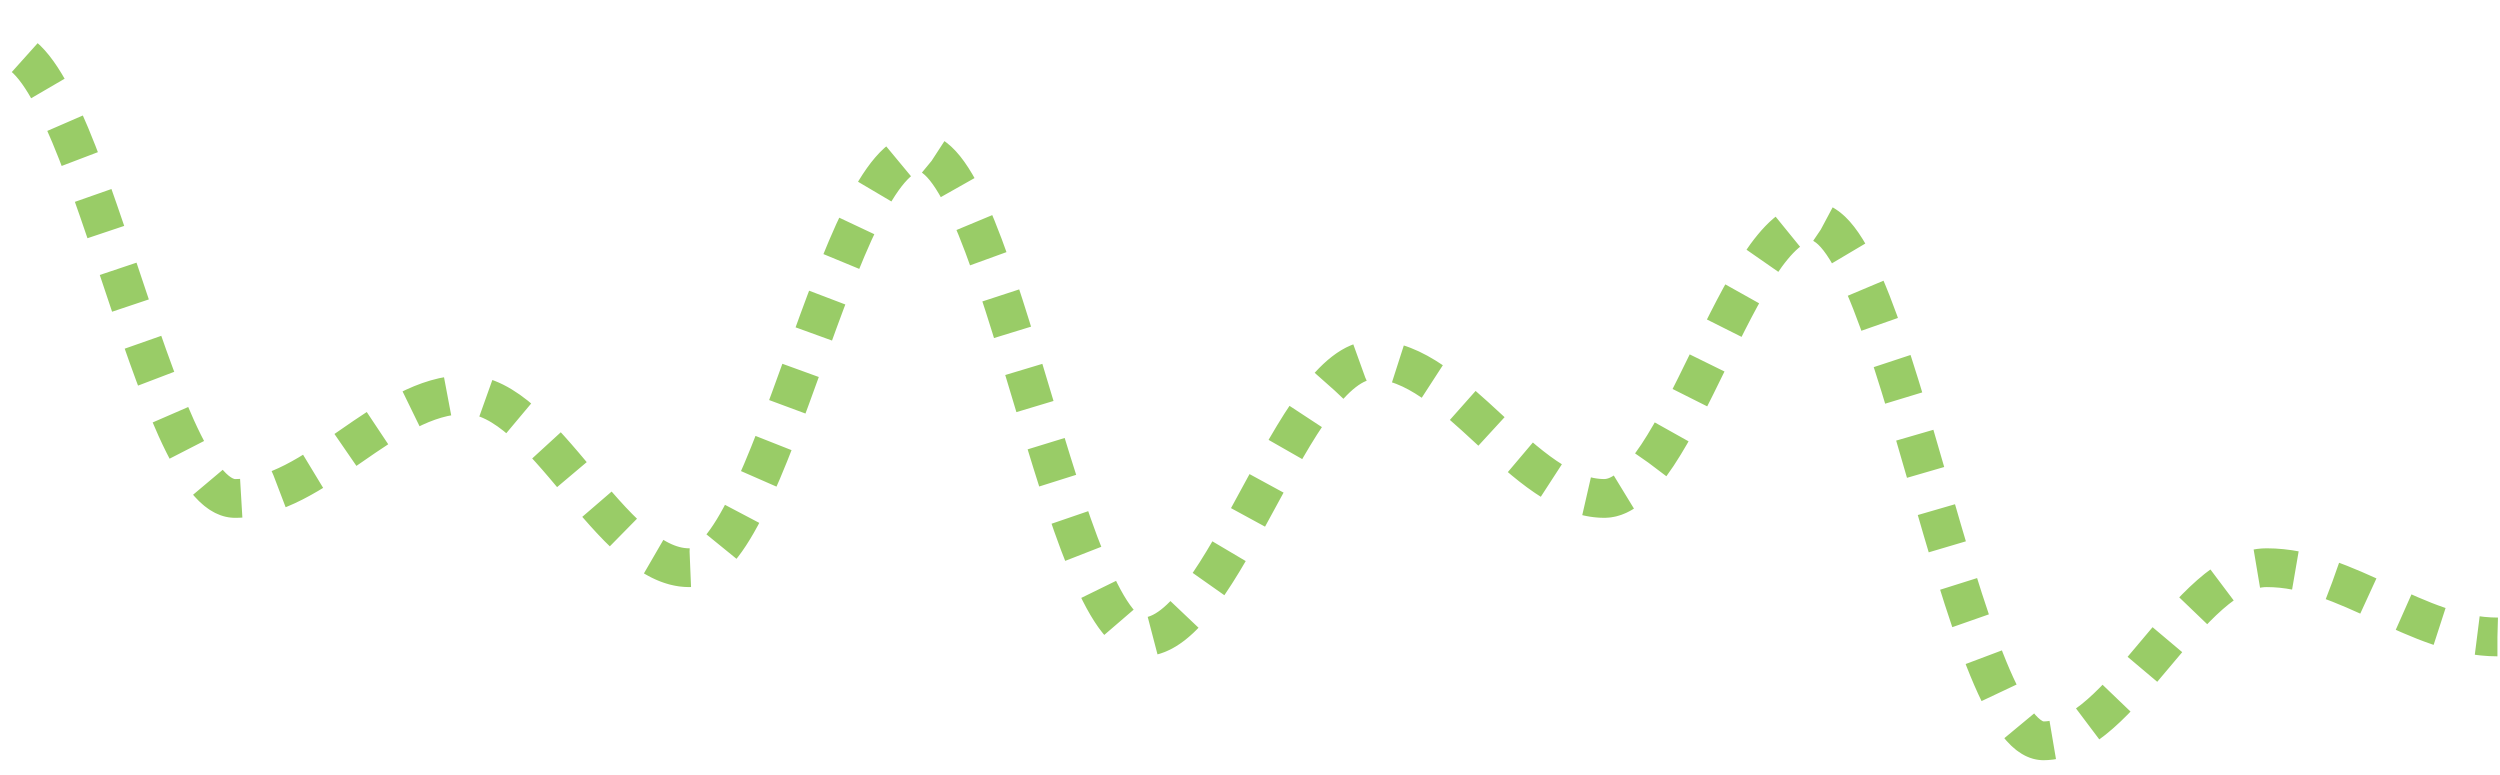 <svg xmlns="http://www.w3.org/2000/svg" viewBox="0 0 387 120"><defs><clipPath id="a"><path data-name="Rectangle 2" transform="translate(209 89)" fill="#fff" d="M0 0h387v120H0z"/></clipPath></defs><g data-name="Mask Group 2" transform="translate(-209 -89)" clip-path="url(#a)"><path d="M0 192.96c12.5 0 23.213 5.36 35.713 5.36 11.693 0 21.716-37.52 33.409-37.52 12.5 0 23.213 5.36 35.713 5.36 12.1 0 22.465-107.2 34.561-107.2 12.5 0 23.213 53.6 35.713 53.6 12.1 0 22.465-16.08 34.561-16.08 12.5 0 23.213 69.68 35.713 69.68s23.217-16.08 35.717-16.08c12.1 0 22.465 26.8 34.561 26.8 12.5 0 23.213-64.32 35.713-64.32 12.1 0 22.465 75.04 34.561 75.04 12.5 0 23.213-42.88 35.713-42.88s23.213 21.44 35.713 21.44c11.29 0 20.967-42.88 32.257-42.88 12.5 0 23.213 80.4 35.713 80.4 12.1 0 22.465-26.8 34.561-26.8 12.5 0 23.213 10.72 35.713 10.72h0" fill="none" stroke="#99cc67" stroke-width="6" stroke-dasharray="6"/></g></svg>
